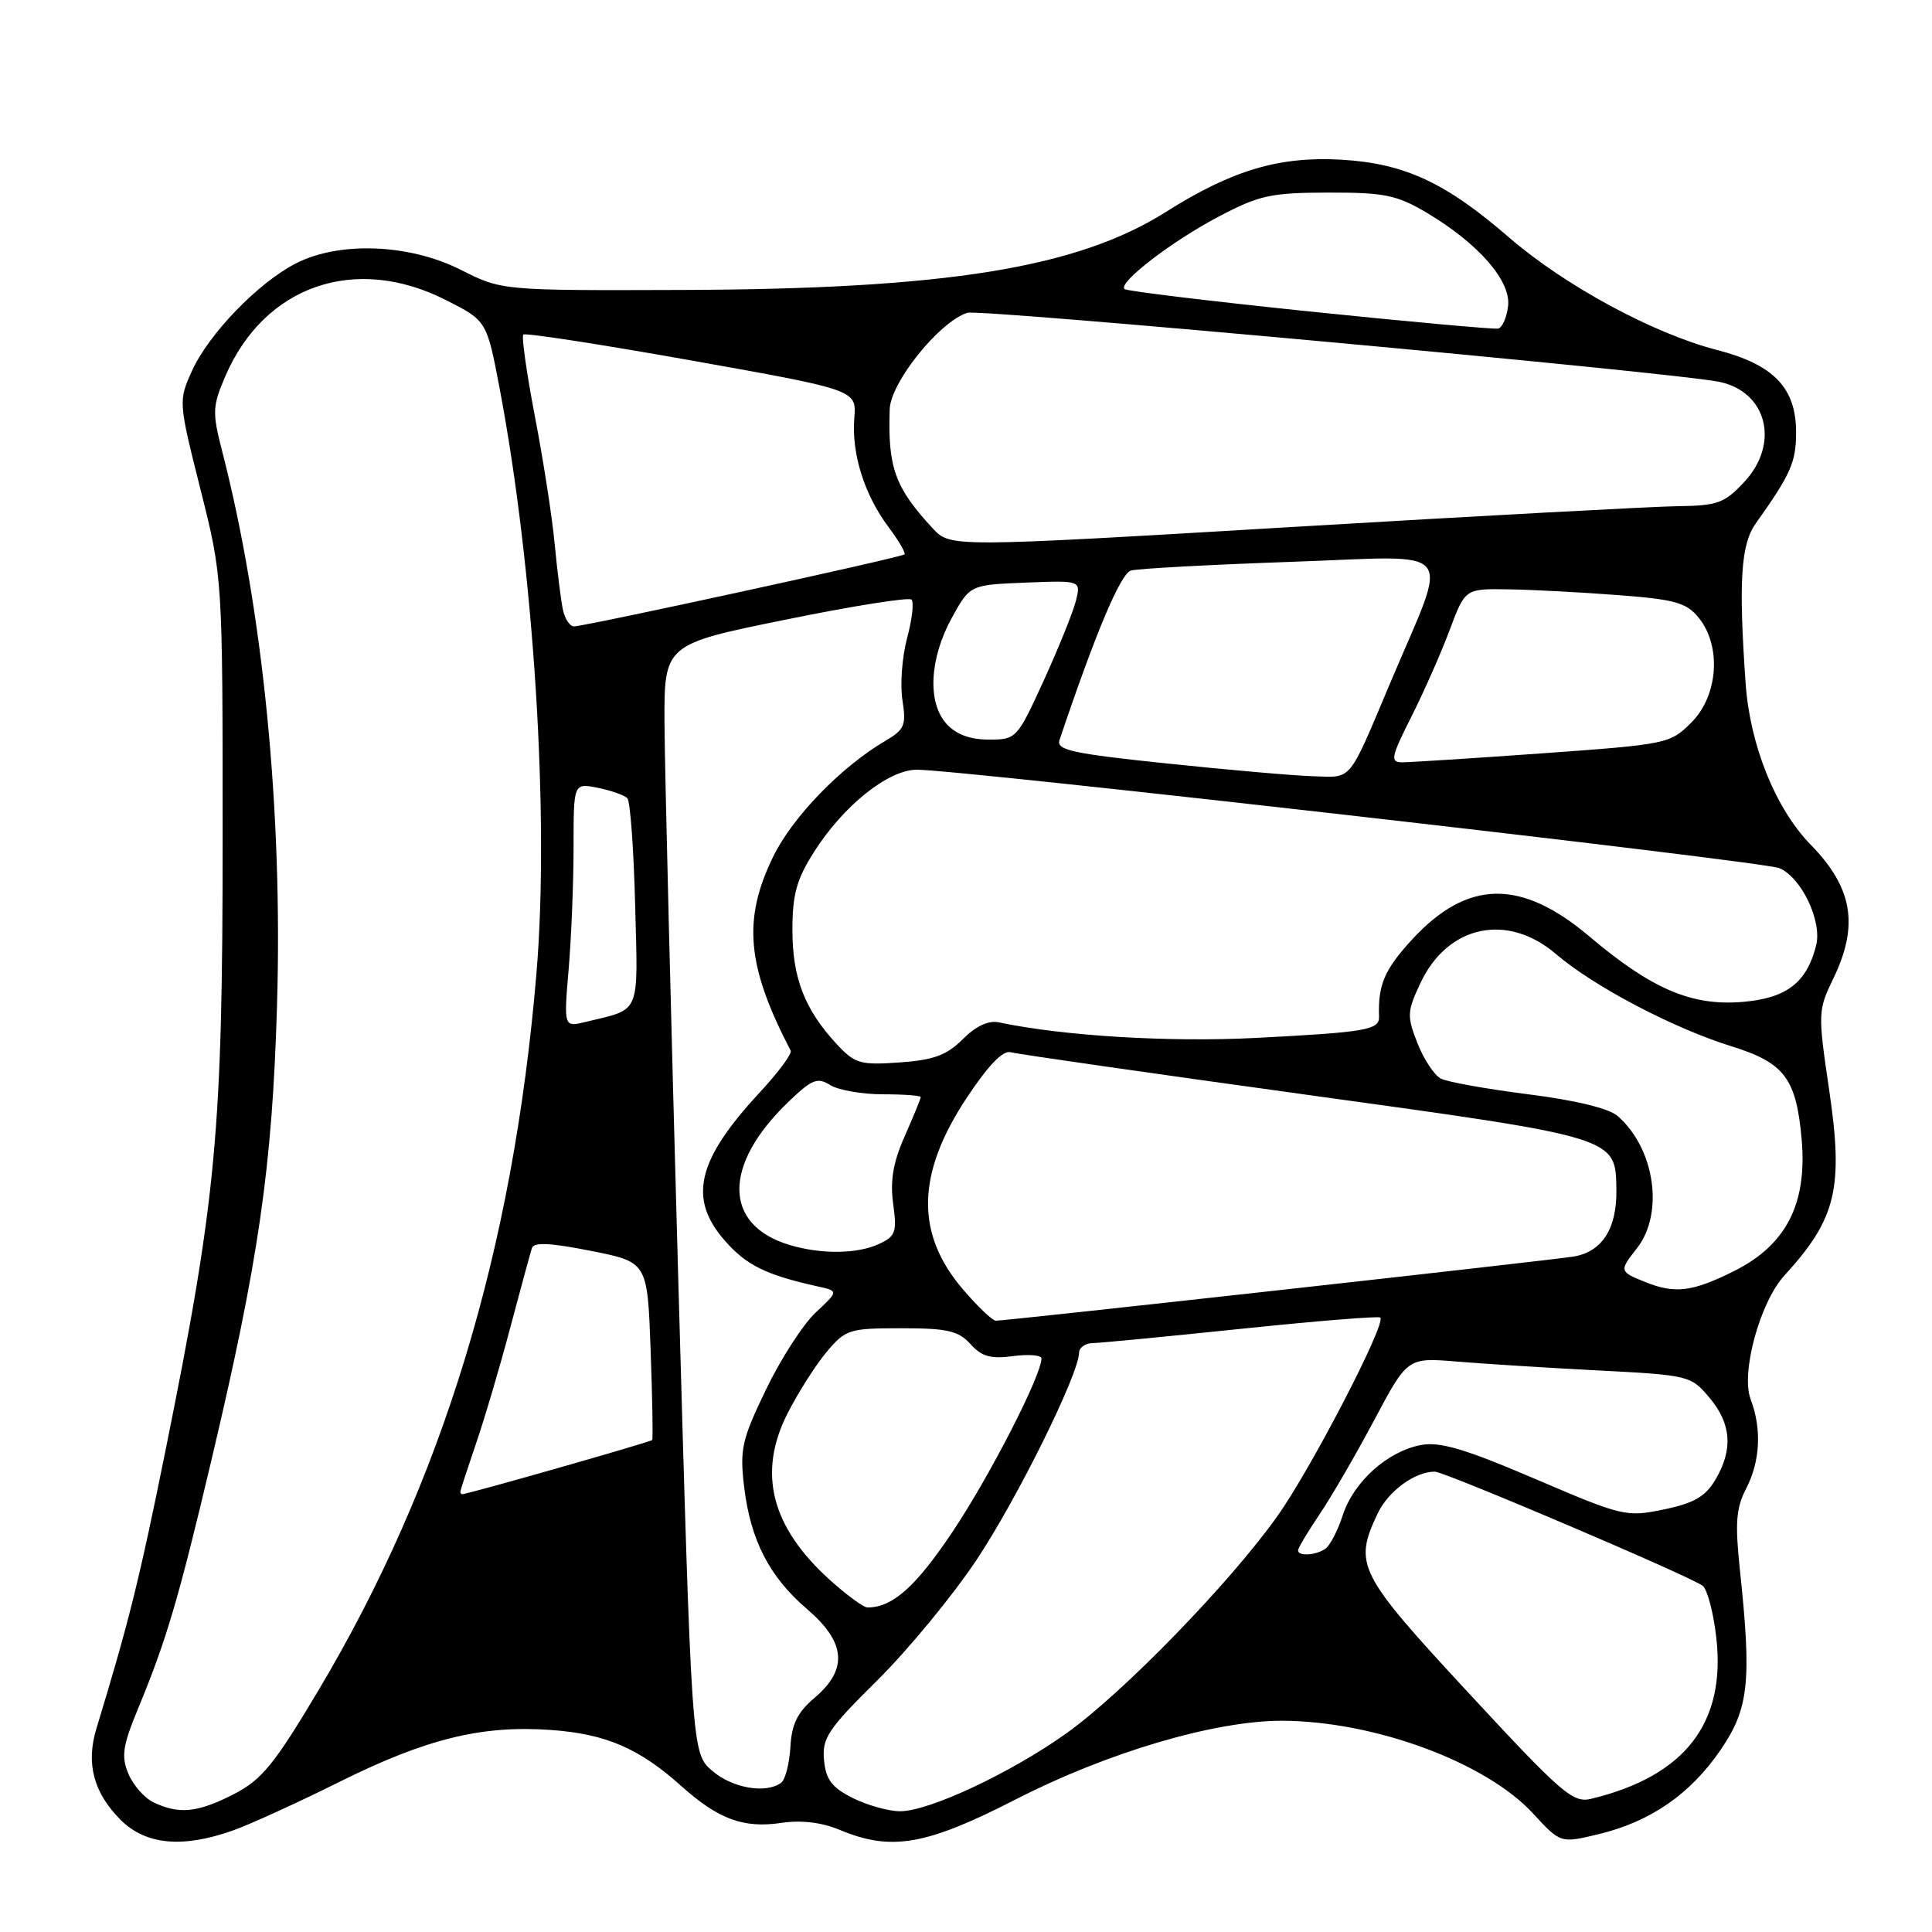 <?xml version="1.0" encoding="UTF-8" standalone="no"?>
<!DOCTYPE svg PUBLIC "-//W3C//DTD SVG 1.1//EN" "http://www.w3.org/Graphics/SVG/1.1/DTD/svg11.dtd" >
<svg xmlns="http://www.w3.org/2000/svg" xmlns:xlink="http://www.w3.org/1999/xlink" version="1.1" viewBox="0 0 256 256">
 <g >
 <path fill="currentColor"
d=" M 30.83 242.56 C 33.07 241.77 39.41 238.88 44.91 236.14 C 56.48 230.38 63.82 228.58 72.99 229.23 C 80.28 229.75 84.69 231.65 90.30 236.68 C 95.20 241.07 98.53 242.29 103.55 241.54 C 106.18 241.15 108.89 241.47 111.27 242.47 C 118.10 245.32 122.69 244.53 134.61 238.42 C 146.76 232.19 161.00 227.99 169.88 228.01 C 182.11 228.05 196.88 233.50 203.14 240.30 C 206.78 244.25 206.78 244.25 211.81 243.04 C 218.69 241.39 223.99 237.73 228.00 231.85 C 231.74 226.37 232.12 222.83 230.54 207.95 C 229.89 201.80 230.04 199.82 231.37 197.25 C 233.24 193.64 233.46 189.33 231.97 185.42 C 230.64 181.93 233.20 172.55 236.45 169.00 C 243.32 161.49 244.30 157.45 242.37 144.40 C 240.87 134.25 240.89 133.86 242.92 129.67 C 246.34 122.61 245.50 117.63 239.93 111.93 C 235.27 107.16 231.87 98.74 231.30 90.50 C 230.36 77.03 230.67 72.14 232.64 69.37 C 237.29 62.83 237.99 61.24 237.99 57.31 C 238.00 51.40 235.05 48.32 227.50 46.37 C 219.05 44.19 207.33 37.84 199.95 31.46 C 191.54 24.17 186.09 21.65 177.74 21.16 C 169.51 20.69 163.26 22.54 154.51 28.07 C 142.74 35.50 125.44 38.30 90.50 38.42 C 66.50 38.50 66.50 38.50 61.05 35.75 C 54.24 32.31 44.97 31.95 39.21 34.90 C 34.22 37.45 27.64 44.26 25.43 49.16 C 23.64 53.12 23.65 53.25 26.56 64.83 C 29.50 76.50 29.50 76.50 29.50 111.00 C 29.50 149.97 28.69 158.67 21.97 192.00 C 18.48 209.28 17.09 214.88 12.77 229.06 C 11.37 233.67 12.40 237.55 15.97 241.13 C 19.30 244.45 24.14 244.92 30.83 242.56 Z  M 20.32 238.81 C 19.12 238.23 17.63 236.52 17.00 235.01 C 16.05 232.70 16.26 231.32 18.30 226.38 C 22.03 217.39 23.64 211.96 28.01 193.50 C 34.28 167.01 36.06 154.72 36.70 133.46 C 37.49 107.57 34.86 80.85 29.45 59.84 C 28.11 54.62 28.14 53.85 29.86 49.84 C 35.05 37.82 47.06 33.67 59.07 39.75 C 64.50 42.50 64.50 42.50 66.21 51.50 C 70.75 75.46 72.82 108.34 71.08 129.00 C 68.00 165.68 58.64 196.40 42.15 224.06 C 36.31 233.84 34.69 235.83 30.95 237.75 C 26.20 240.19 23.70 240.44 20.32 238.81 Z  M 113.00 238.25 C 110.23 236.86 109.43 235.82 109.19 233.23 C 108.91 230.32 109.69 229.14 116.27 222.63 C 120.34 218.60 126.26 211.41 129.42 206.66 C 134.77 198.62 142.95 182.09 142.98 179.25 C 142.99 178.56 143.79 177.99 144.75 177.97 C 145.71 177.96 154.60 177.10 164.50 176.07 C 174.40 175.04 182.68 174.37 182.90 174.58 C 183.71 175.36 173.72 194.64 169.23 200.94 C 162.92 209.80 148.87 224.26 141.35 229.64 C 133.99 234.90 123.12 240.00 119.27 240.00 C 117.75 240.00 114.92 239.21 113.00 238.25 Z  M 194.59 224.32 C 179.92 208.48 179.33 207.33 182.55 200.54 C 183.95 197.58 187.48 195.00 190.11 195.00 C 191.43 195.00 224.14 208.94 225.62 210.13 C 226.24 210.63 227.05 213.72 227.42 217.01 C 228.70 228.34 223.25 235.35 210.84 238.35 C 208.42 238.94 206.97 237.68 194.59 224.32 Z  M 94.38 234.65 C 91.65 232.30 91.65 232.30 89.87 169.40 C 88.90 134.80 88.08 101.75 88.05 95.94 C 88.00 85.38 88.00 85.38 104.08 82.11 C 112.93 80.30 120.44 79.11 120.78 79.45 C 121.12 79.79 120.86 82.09 120.19 84.57 C 119.53 87.05 119.25 90.74 119.58 92.79 C 120.10 96.10 119.86 96.68 117.31 98.17 C 111.47 101.60 105.03 108.23 102.46 113.49 C 98.38 121.83 98.93 128.01 104.77 139.22 C 104.98 139.61 103.15 142.08 100.70 144.72 C 92.34 153.72 91.14 158.81 96.05 164.40 C 98.91 167.66 101.49 168.93 108.32 170.45 C 111.13 171.07 111.13 171.07 108.08 173.92 C 106.40 175.49 103.44 180.09 101.49 184.14 C 98.29 190.78 98.01 192.04 98.60 197.00 C 99.45 204.10 101.94 208.94 106.97 213.24 C 112.07 217.61 112.38 221.18 107.98 224.93 C 105.66 226.89 104.90 228.44 104.73 231.50 C 104.60 233.70 104.05 235.83 103.50 236.23 C 101.49 237.71 97.04 236.94 94.38 234.65 Z  M 109.94 209.33 C 102.18 202.32 100.36 195.17 104.34 187.31 C 105.74 184.55 108.08 180.87 109.53 179.14 C 112.05 176.15 112.53 176.00 119.43 176.00 C 125.53 176.00 126.99 176.33 128.59 178.10 C 130.08 179.75 131.29 180.09 134.24 179.69 C 136.31 179.42 138.00 179.56 138.00 180.00 C 138.00 182.22 131.25 195.41 126.33 202.80 C 121.39 210.22 118.29 213.00 114.94 213.00 C 114.43 213.00 112.18 211.35 109.94 209.33 Z  M 172.00 205.43 C 172.00 205.12 173.28 202.98 174.83 200.68 C 176.39 198.38 179.65 192.76 182.08 188.19 C 186.50 179.88 186.50 179.88 193.00 180.41 C 196.57 180.71 205.01 181.24 211.75 181.59 C 223.78 182.21 224.06 182.28 226.50 185.19 C 229.42 188.65 229.67 192.06 227.30 196.07 C 225.98 198.30 224.47 199.18 220.47 200.01 C 215.49 201.04 215.01 200.93 203.43 195.97 C 194.13 191.99 190.81 191.00 188.29 191.47 C 183.85 192.31 179.37 196.33 177.92 200.78 C 177.26 202.83 176.21 204.83 175.61 205.23 C 174.29 206.11 172.00 206.23 172.00 205.43 Z  M 61.00 197.66 C 61.00 197.47 61.92 194.66 63.03 191.41 C 64.15 188.16 66.21 181.22 67.59 176.00 C 68.98 170.78 70.28 166.00 70.48 165.38 C 70.74 164.57 72.93 164.68 78.31 165.75 C 85.79 167.23 85.79 167.23 86.21 178.87 C 86.44 185.27 86.54 190.64 86.42 190.81 C 86.25 191.06 62.07 197.96 61.25 197.99 C 61.11 198.00 61.00 197.85 61.00 197.66 Z  M 127.59 170.84 C 121.27 163.46 121.43 155.53 128.10 145.46 C 130.98 141.12 132.90 139.13 133.94 139.43 C 134.80 139.67 152.38 142.19 173.00 145.04 C 214.46 150.76 214.08 150.64 214.18 157.67 C 214.25 162.81 212.28 165.87 208.51 166.50 C 205.48 167.00 133.43 175.00 131.95 175.00 C 131.51 175.00 129.55 173.13 127.59 170.84 Z  M 218.04 169.89 C 214.56 168.50 214.53 168.41 216.89 165.42 C 220.53 160.78 219.29 152.19 214.35 147.88 C 213.20 146.87 208.74 145.78 202.50 145.00 C 197.00 144.30 191.79 143.37 190.92 142.92 C 190.06 142.48 188.66 140.37 187.82 138.23 C 186.41 134.63 186.44 134.04 188.22 130.25 C 191.83 122.58 199.73 120.90 206.18 126.42 C 211.19 130.71 221.68 136.22 229.37 138.62 C 236.43 140.81 238.00 142.86 238.72 150.88 C 239.50 159.49 236.70 164.97 229.74 168.44 C 224.26 171.17 221.96 171.46 218.04 169.89 Z  M 104.64 164.97 C 95.82 162.33 95.74 154.40 104.44 146.03 C 107.58 143.01 108.31 142.71 110.01 143.78 C 111.09 144.45 114.23 145.00 116.99 145.00 C 119.74 145.00 122.00 145.17 122.00 145.37 C 122.00 145.58 121.05 147.90 119.89 150.53 C 118.34 154.02 117.93 156.44 118.35 159.51 C 118.87 163.29 118.67 163.83 116.41 164.86 C 113.54 166.17 108.79 166.21 104.64 164.97 Z  M 110.86 138.34 C 106.63 133.78 105.00 129.58 105.00 123.25 C 105.00 118.52 105.55 116.52 107.86 112.89 C 111.75 106.76 117.69 102.00 121.48 101.99 C 127.23 101.98 233.51 114.11 235.76 115.03 C 238.68 116.24 241.46 122.04 240.65 125.27 C 239.41 130.21 236.72 132.28 230.88 132.76 C 224.14 133.32 218.84 131.05 210.61 124.09 C 201.52 116.41 194.45 116.53 187.11 124.49 C 183.45 128.47 182.58 130.49 182.73 134.72 C 182.79 136.47 181.01 136.78 166.39 137.53 C 154.92 138.12 140.87 137.27 132.37 135.47 C 130.98 135.18 129.32 135.95 127.57 137.70 C 125.44 139.83 123.72 140.46 119.20 140.78 C 113.97 141.15 113.28 140.94 110.86 138.34 Z  M 75.35 128.41 C 75.71 124.17 76.00 116.88 76.00 112.22 C 76.00 103.75 76.00 103.75 79.22 104.39 C 80.99 104.75 82.75 105.37 83.13 105.77 C 83.51 106.17 83.97 112.52 84.16 119.89 C 84.54 134.69 84.99 133.61 77.60 135.41 C 74.70 136.11 74.70 136.11 75.35 128.41 Z  M 154.68 101.17 C 142.10 99.86 139.94 99.39 140.39 98.06 C 145.18 83.83 148.48 75.99 149.86 75.60 C 150.76 75.34 160.40 74.82 171.28 74.44 C 193.54 73.67 192.08 71.85 184.21 90.50 C 178.61 103.77 179.23 103.02 174.09 102.86 C 171.57 102.79 162.83 102.03 154.68 101.17 Z  M 187.00 95.00 C 188.66 91.70 190.95 86.53 192.08 83.50 C 194.14 78.00 194.14 78.00 199.82 78.09 C 202.94 78.13 209.48 78.48 214.35 78.85 C 221.98 79.43 223.46 79.85 225.10 81.87 C 228.13 85.62 227.67 92.18 224.12 95.73 C 221.29 98.56 220.92 98.63 204.37 99.82 C 195.09 100.48 186.71 101.02 185.74 101.01 C 184.19 101.00 184.34 100.26 187.00 95.00 Z  M 125.42 95.92 C 122.86 93.08 123.15 87.27 126.13 81.85 C 128.53 77.50 128.53 77.50 135.89 77.20 C 143.24 76.91 143.24 76.91 142.56 79.63 C 142.18 81.13 140.26 85.88 138.30 90.18 C 134.77 97.89 134.67 98.00 131.02 98.00 C 128.53 98.00 126.69 97.31 125.42 95.92 Z  M 74.58 80.75 C 74.32 79.51 73.83 75.58 73.49 72.00 C 73.15 68.42 71.97 60.84 70.87 55.14 C 69.78 49.44 69.09 44.58 69.34 44.33 C 69.58 44.08 79.62 45.63 91.64 47.77 C 113.50 51.67 113.50 51.67 113.20 55.41 C 112.82 60.11 114.52 65.53 117.72 69.82 C 119.09 71.64 120.04 73.28 119.85 73.46 C 119.42 73.87 77.50 83.00 76.06 83.00 C 75.50 83.00 74.83 81.99 74.58 80.75 Z  M 123.59 70.01 C 118.59 64.62 117.63 61.96 117.89 54.23 C 118.01 50.66 124.48 42.62 128.17 41.45 C 129.88 40.90 221.44 49.31 227.78 50.59 C 234.15 51.88 235.88 58.78 231.10 63.89 C 228.51 66.66 227.56 67.01 222.35 67.07 C 219.13 67.11 196.12 68.35 171.21 69.83 C 125.92 72.52 125.92 72.52 123.59 70.01 Z  M 173.50 41.27 C 160.30 39.90 149.28 38.57 149.00 38.30 C 148.13 37.45 155.25 31.98 161.50 28.69 C 166.86 25.87 168.41 25.53 176.00 25.52 C 183.43 25.50 185.07 25.84 189.00 28.16 C 195.89 32.25 200.22 37.20 199.83 40.55 C 199.65 42.09 199.05 43.44 198.50 43.54 C 197.95 43.65 186.70 42.63 173.50 41.27 Z "/>
</g>
</svg>